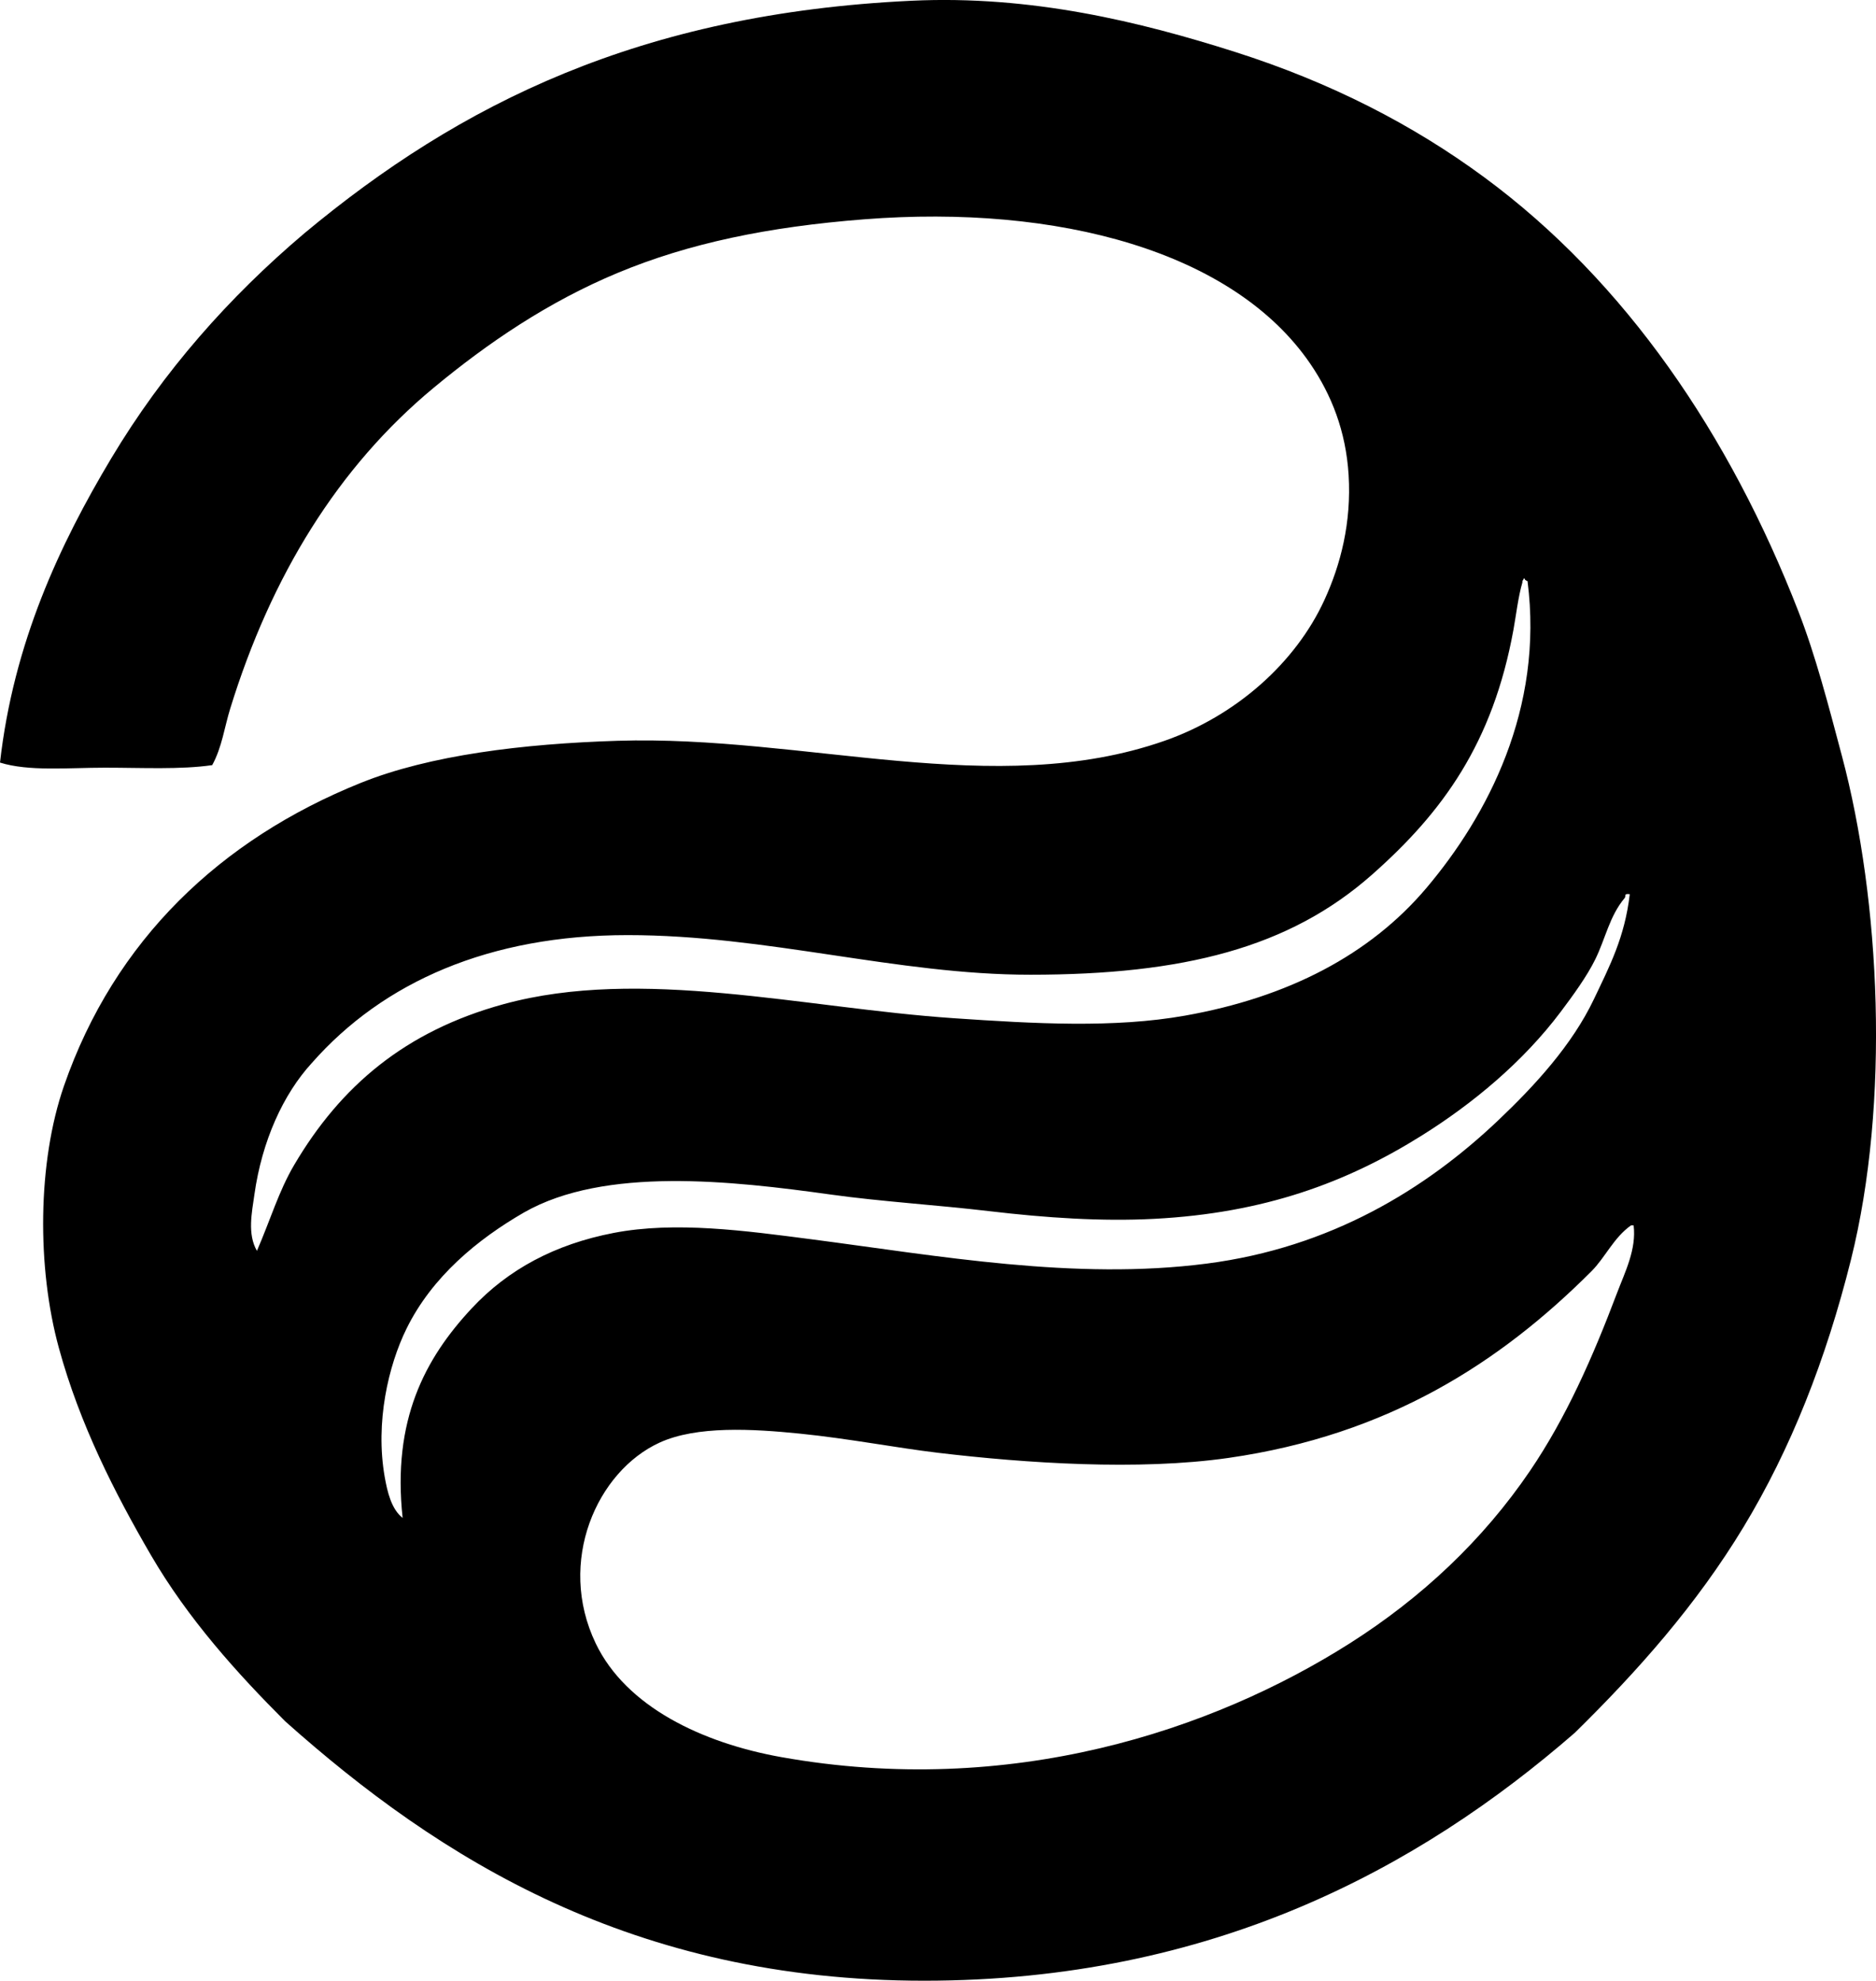 <?xml version="1.0" encoding="iso-8859-1"?>
<!-- Generator: Adobe Illustrator 19.2.0, SVG Export Plug-In . SVG Version: 6.00 Build 0)  -->
<svg version="1.1" xmlns="http://www.w3.org/2000/svg" xmlns:xlink="http://www.w3.org/1999/xlink" x="0px" y="0px"
	 viewBox="0 0 72.622 76.678" style="enable-background:new 0 0 72.622 76.678;" xml:space="preserve">
<g id="Arval_x5F_IT">
	<path style="fill-rule:evenodd;clip-rule:evenodd;" d="M8.215,29.62c-1.228,0.178-2.711,0.099-4.156,0.099
		c-1.416,0-2.949,0.151-4.059-0.198c0.524-4.631,2.31-8.441,4.306-11.777c2.021-3.376,4.565-6.247,7.472-8.709
		c6.019-5.016,13.014-8.51,23.504-9.006c4.641-0.219,8.845,0.811,12.52,1.979c3.715,1.182,6.897,2.823,9.648,4.85
		c5.476,4.033,9.514,9.978,12.173,16.824c0.665,1.712,1.159,3.626,1.682,5.591c1.488,5.587,1.867,13.409,0.347,19.496
		c-0.969,3.878-2.331,7.326-4.156,10.342c-1.821,3.01-4.087,5.566-6.531,7.967c-6.032,5.248-14.046,9.599-25.187,9.6
		c-11.278,0-18.765-4.715-24.741-10.045c-1.86-1.861-3.759-3.964-5.196-6.433c-1.401-2.408-2.752-5.057-3.562-8.017
		c-0.855-3.121-0.829-7.183,0.197-10.144c1.959-5.652,6.07-9.546,11.481-11.728c2.679-1.081,6.301-1.519,9.945-1.633
		c7.264-0.228,14.608,2.301,21.179,0c2.776-0.973,5.073-3.024,6.185-5.443c0.633-1.376,1.053-3.004,0.94-4.849
		c-0.104-1.704-0.673-3.118-1.484-4.305c-2.974-4.349-9.756-6.176-17.27-5.591c-3.725,0.29-6.797,0.929-9.55,2.078
		c-2.675,1.116-5.007,2.695-7.125,4.453c-3.679,3.053-6.275,7.255-7.868,12.42C8.691,28.144,8.594,28.926,8.215,29.62z
		 M58.934,22.544c-0.163,0.557-0.245,1.276-0.346,1.831c-0.8,4.394-2.736,7.069-5.493,9.5c-3.189,2.813-7.278,3.859-13.212,3.859
		c-5.171,0-10.165-1.534-15.587-1.534c-5.345,0-9.456,1.808-12.222,4.948c-1.112,1.211-1.935,3.025-2.226,5.097
		C9.75,46.94,9.57,47.775,9.946,48.423c0.519-1.196,0.847-2.315,1.436-3.315c1.799-3.06,4.302-5.191,8.114-6.235
		c5.31-1.454,11.6,0.147,17.418,0.544c3.163,0.216,6.221,0.386,8.956-0.099c3.993-0.708,7.162-2.355,9.353-4.948
		c2.354-2.787,4.546-6.929,3.909-11.875c-0.05,0-0.059-0.041-0.099-0.05c-0.003-0.03-0.008-0.058-0.05-0.049
		C58.98,22.459,58.92,22.464,58.934,22.544z M18.26,50.65c1.413-1.515,3.231-2.483,5.492-2.92c2.388-0.461,5.104-0.086,7.67,0.247
		c4.913,0.639,10.182,1.6,15.29,0.94c4.799-0.62,8.478-2.881,11.281-5.542c1.422-1.35,2.864-2.918,3.712-4.701
		c0.606-1.276,1.191-2.388,1.385-4.058c-0.254-0.032-0.133,0.072-0.197,0.148c-0.589,0.699-0.741,1.568-1.139,2.375
		c-0.322,0.657-0.86,1.396-1.336,2.029c-1.454,1.935-3.396,3.551-5.394,4.8c-2.892,1.808-6.072,2.993-10.342,3.216
		c-2.034,0.106-4.183-0.037-6.383-0.297c-2.058-0.243-4.163-0.368-6.136-0.643c-3.834-0.535-8.757-1.088-11.876,0.692
		c-1.797,1.037-3.56,2.485-4.552,4.503c-0.696,1.416-1.216,3.615-0.842,5.74c0.102,0.575,0.258,1.244,0.693,1.583
		C15.178,54.979,16.445,52.595,18.26,50.65z M61.605,49.215c-3.522,3.523-7.851,6.336-14.053,7.225
		c-3.473,0.498-7.852,0.204-11.232-0.198c-1.614-0.192-3.457-0.551-5.344-0.742c-1.844-0.187-4.005-0.312-5.443,0.347
		c-2.422,1.107-3.988,4.606-2.474,7.769c1.18,2.465,4.138,3.86,7.175,4.404c8.883,1.588,16.703-1.029,22.02-4.404
		c2.777-1.764,5.149-3.989,6.977-6.68c1.393-2.053,2.417-4.371,3.365-6.878c0.308-0.814,0.758-1.692,0.643-2.622
		c-0.032,0-0.065,0-0.099,0C62.464,47.913,62.14,48.682,61.605,49.215z"/>
</g>
<g id="Layer_1">
</g>
</svg>
